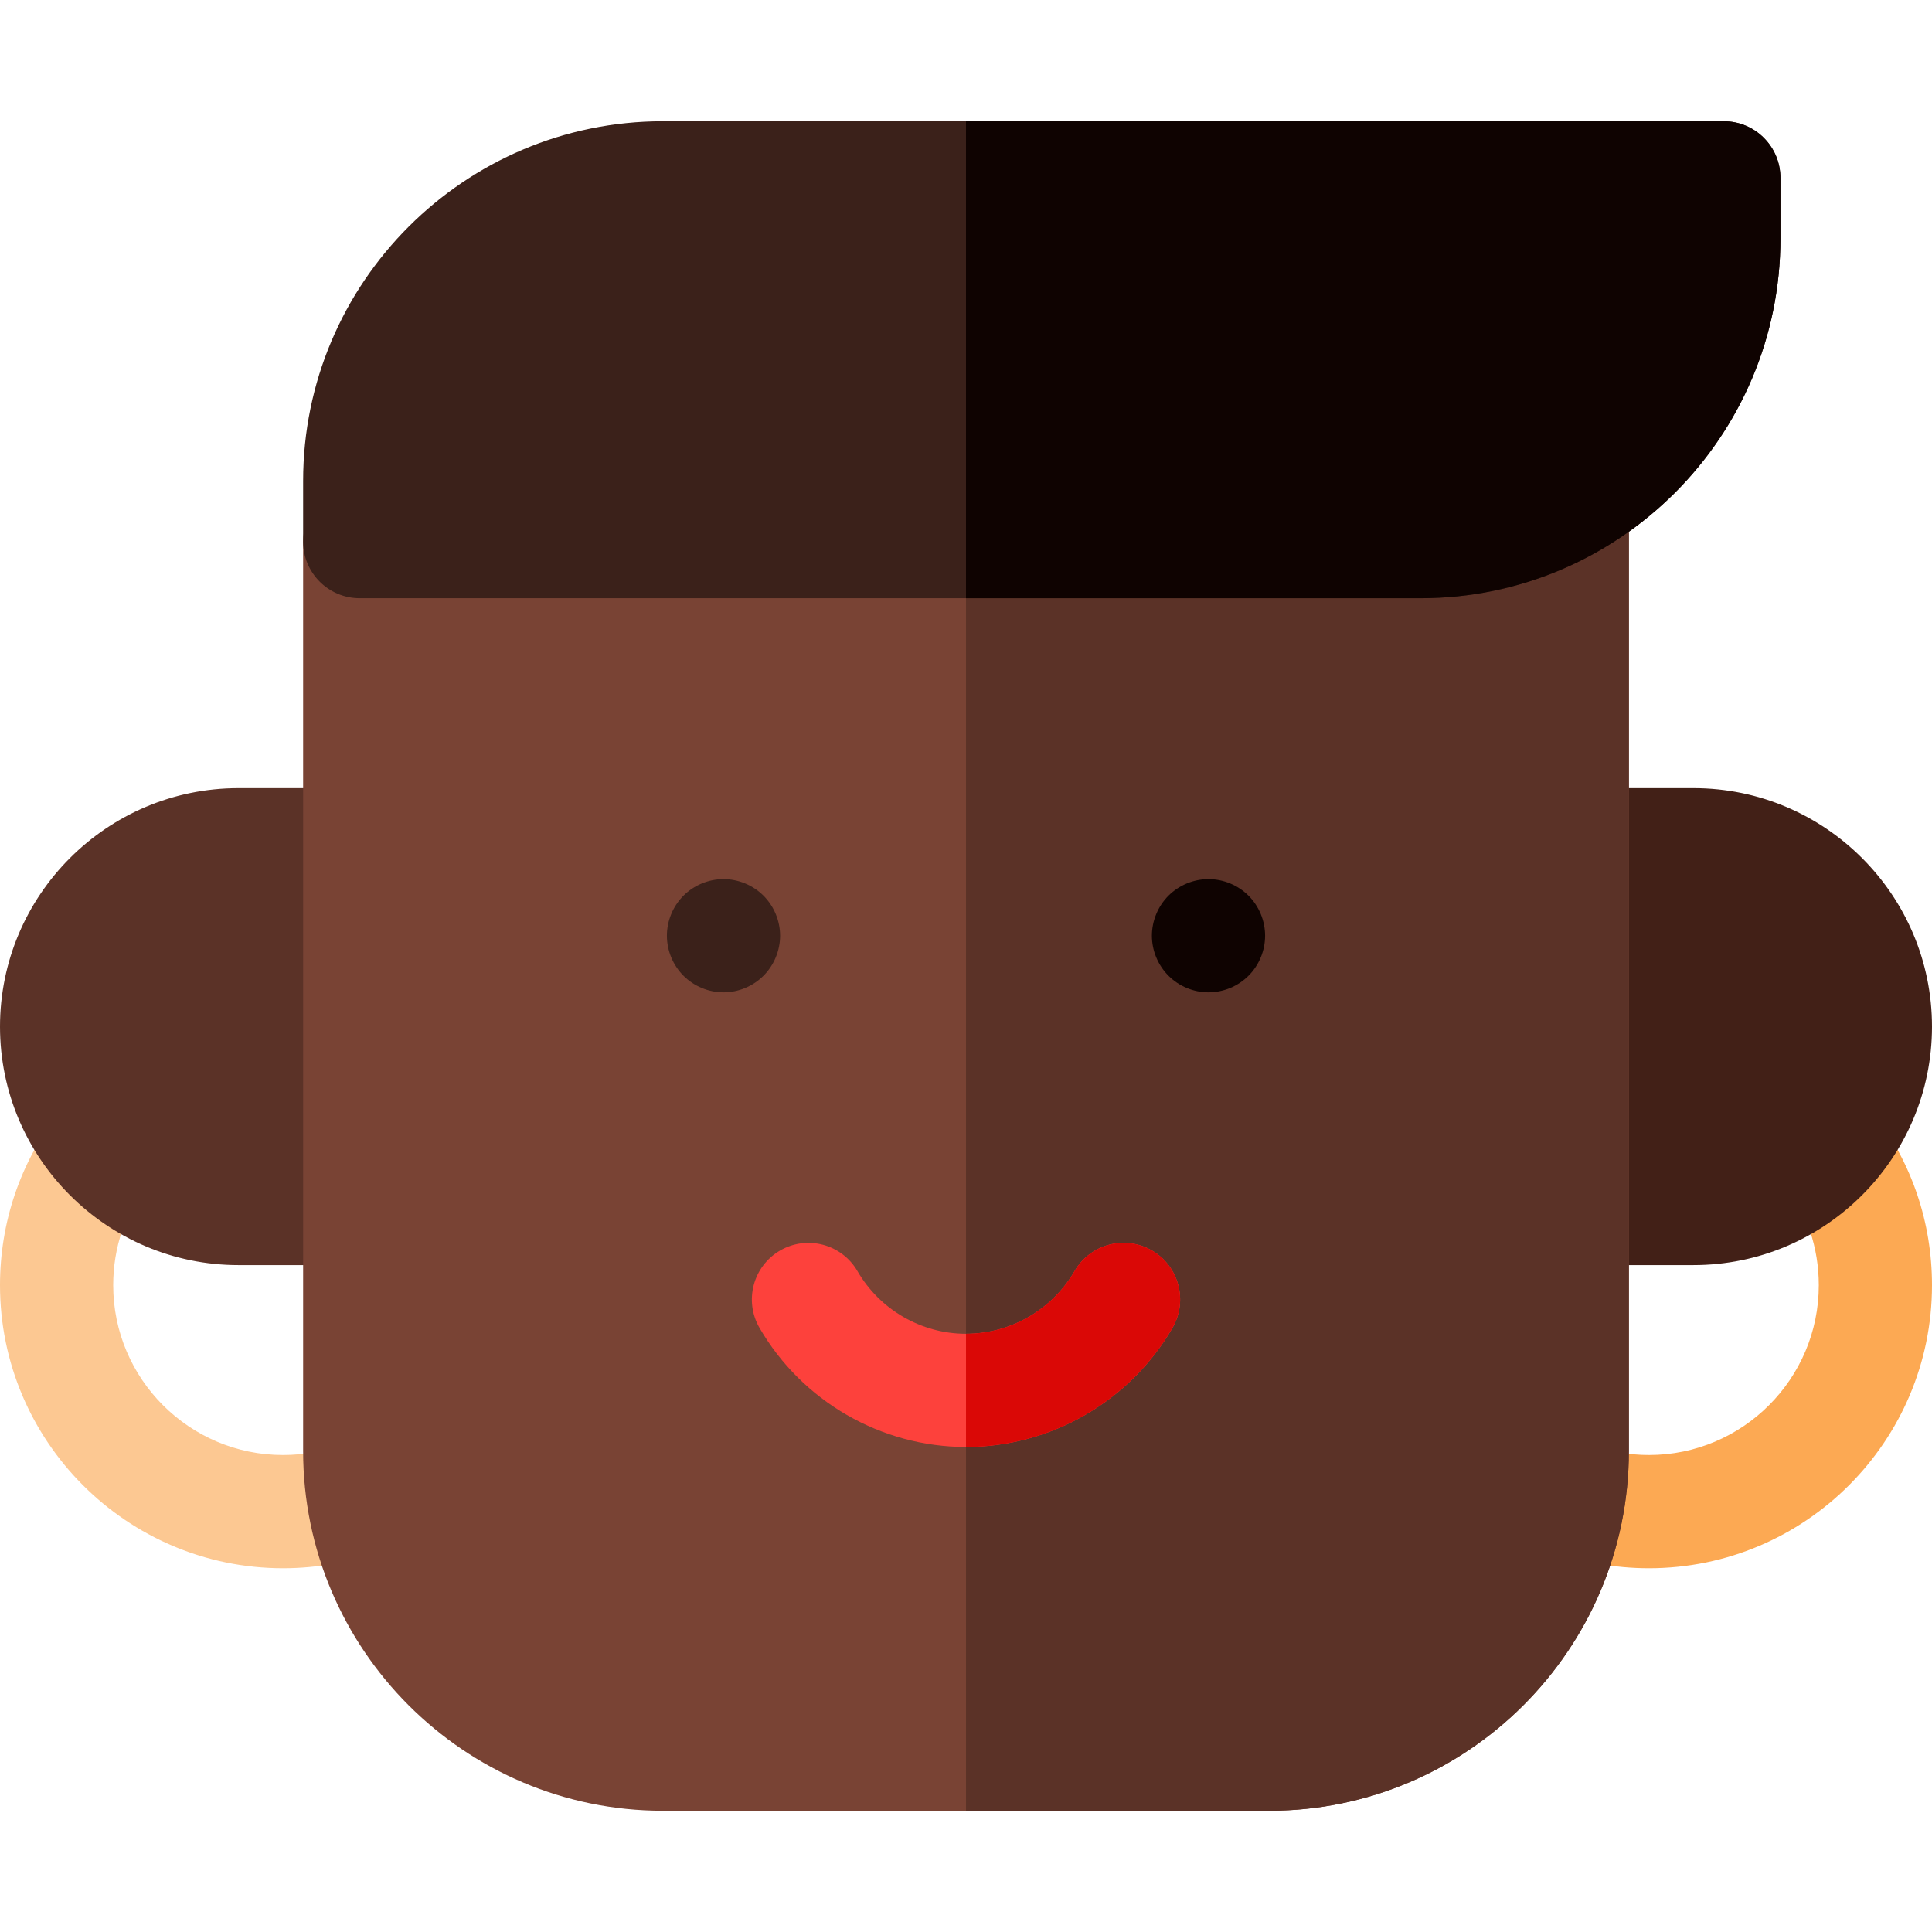 <?xml version="1.0" encoding="iso-8859-1"?>
<!-- Generator: Adobe Illustrator 19.0.0, SVG Export Plug-In . SVG Version: 6.00 Build 0)  -->
<svg version="1.1" id="Capa_1" xmlns="http://www.w3.org/2000/svg" xmlns:xlink="http://www.w3.org/1999/xlink" x="0px" y="0px"
	 viewBox="0 0 512 512" style="enable-background:new 0 0 512 512;" xml:space="preserve">
<path style="fill:#FCC892;" d="M75,415.6c-41.355,0-75-33.644-75-74.998c0-16.6,5.314-32.333,15.371-45.497
	c5.029-6.584,14.441-7.845,21.025-2.814c6.584,5.028,7.844,14.442,2.814,21.025C33.186,321.204,30,330.64,30,340.602
	c0,24.811,20.188,44.998,45,44.998c5.498,0,10.86-0.976,15.938-2.898c7.744-2.939,16.406,0.964,19.342,8.711
	s-0.965,16.407-8.713,19.342C93.082,413.97,84.144,415.6,75,415.6z"/>
<path style="fill:#FCA953;" d="M437,415.6c-9.145,0-18.084-1.631-26.57-4.847c-7.746-2.935-11.646-11.596-8.71-19.343
	c2.936-7.746,11.598-11.645,19.343-8.71c5.076,1.924,10.438,2.899,15.938,2.899c24.813,0,45-20.187,45-44.998
	c0-9.962-3.186-19.396-9.211-27.285c-5.028-6.584-3.768-15.997,2.816-21.025c6.583-5.028,15.996-3.768,21.025,2.815
	C506.685,308.27,512,324.002,512,340.602C512,381.956,478.355,415.6,437,415.6z"/>
<path style="fill:#422017;" d="M448.8,208.867h-32.133c-8.284,0-15,6.716-15,15s6.716,15,15,15l-0.001,66.398l0,0
	c-8.284,0-15,6.716-15,15s6.716,15,15,15H448.8c34.849,0,63.2-28.351,63.2-63.198C512,237.219,483.648,208.867,448.8,208.867z"/>
<path style="fill:#5B3227;" d="M95.333,305.266v-66.398c8.284,0,15-6.716,15-15s-6.716-15-15-15H63.2
	c-34.849,0-63.2,28.352-63.2,63.2s28.352,63.198,63.2,63.198h32.133c8.284,0,15-6.716,15-15
	C110.333,311.981,103.617,305.266,95.333,305.266z"/>
<path style="fill:#794334;" d="M416.666,117.785c-8.284,0-15,6.716-15,15v0.502l-291.358,9.745
	c-0.267-8.05-6.859-14.499-14.975-14.499c-8.284,0-15,6.716-15,15v241c0,52.567,42.767,95.334,95.333,95.334h160.667
	c52.567,0,95.333-42.767,95.333-95.334V132.785C431.666,124.501,424.95,117.785,416.666,117.785z"/>
<path style="fill:#5B3227;" d="M416.666,117.785c-8.284,0-15,6.716-15,15v0.502l-145.664,4.872v341.708h80.331
	c52.567,0,95.333-42.767,95.333-95.334V132.785C431.666,124.501,424.95,117.785,416.666,117.785z"/>
<path style="fill:#FD413C;" d="M255.999,383.467c-22.487,0-43.458-12.099-54.727-31.575c-4.15-7.171-1.701-16.347,5.47-20.496
	c7.173-4.148,16.347-1.7,20.495,5.471c5.926,10.239,16.947,16.601,28.763,16.601s22.839-6.363,28.768-16.607
	c4.149-7.17,13.325-9.618,20.497-5.469c7.17,4.15,9.617,13.326,5.468,20.496C299.457,371.366,278.484,383.467,255.999,383.467z"/>
<path style="fill:#3B211A;" d="M191.736,262.978c-3.951,0-7.82-1.6-10.61-4.4c-2.79-2.79-4.39-6.649-4.39-10.6
	c0-3.95,1.6-7.82,4.39-10.61s6.659-4.39,10.61-4.39c3.949,0,7.81,1.6,10.6,4.39c2.79,2.79,4.4,6.66,4.4,10.61s-1.61,7.81-4.4,10.6
	C199.546,261.377,195.686,262.978,191.736,262.978z"/>
<path style="fill:#0F0301;" d="M320.266,262.978c-3.949,0-7.82-1.6-10.609-4.4c-2.791-2.79-4.391-6.649-4.391-10.6
	c0-3.95,1.6-7.82,4.391-10.61c2.789-2.79,6.66-4.39,10.609-4.39c3.95,0,7.82,1.6,10.61,4.39c2.79,2.79,4.39,6.66,4.39,10.61
	s-1.6,7.81-4.39,10.6C328.086,261.377,324.216,262.978,320.266,262.978z"/>
<path style="fill:#3B211A;" d="M456.833,32.133H175.666c-52.566,0-95.333,42.767-95.333,95.334v16.066c0,8.284,6.716,15,15,15
	h281.166c52.567,0,95.334-42.767,95.334-95.333V47.133C471.833,38.849,465.117,32.133,456.833,32.133z"/>
<path style="fill:#DA0806;" d="M305.264,331.391c-7.171-4.15-16.348-1.701-20.497,5.469c-5.929,10.243-16.95,16.606-28.765,16.607
	v30c22.484-0.001,43.455-12.102,54.729-31.58C314.881,344.717,312.434,335.541,305.264,331.391z"/>
<path style="fill:#0F0301;" d="M456.833,32.133H256.002v126.4h120.497c52.567,0,95.334-42.767,95.334-95.333V47.133
	C471.833,38.849,465.117,32.133,456.833,32.133z"/>
<g>
</g>
<g>
</g>
<g>
</g>
<g>
</g>
<g>
</g>
<g>
</g>
<g>
</g>
<g>
</g>
<g>
</g>
<g>
</g>
<g>
</g>
<g>
</g>
<g>
</g>
<g>
</g>
<g>
</g>
</svg>
